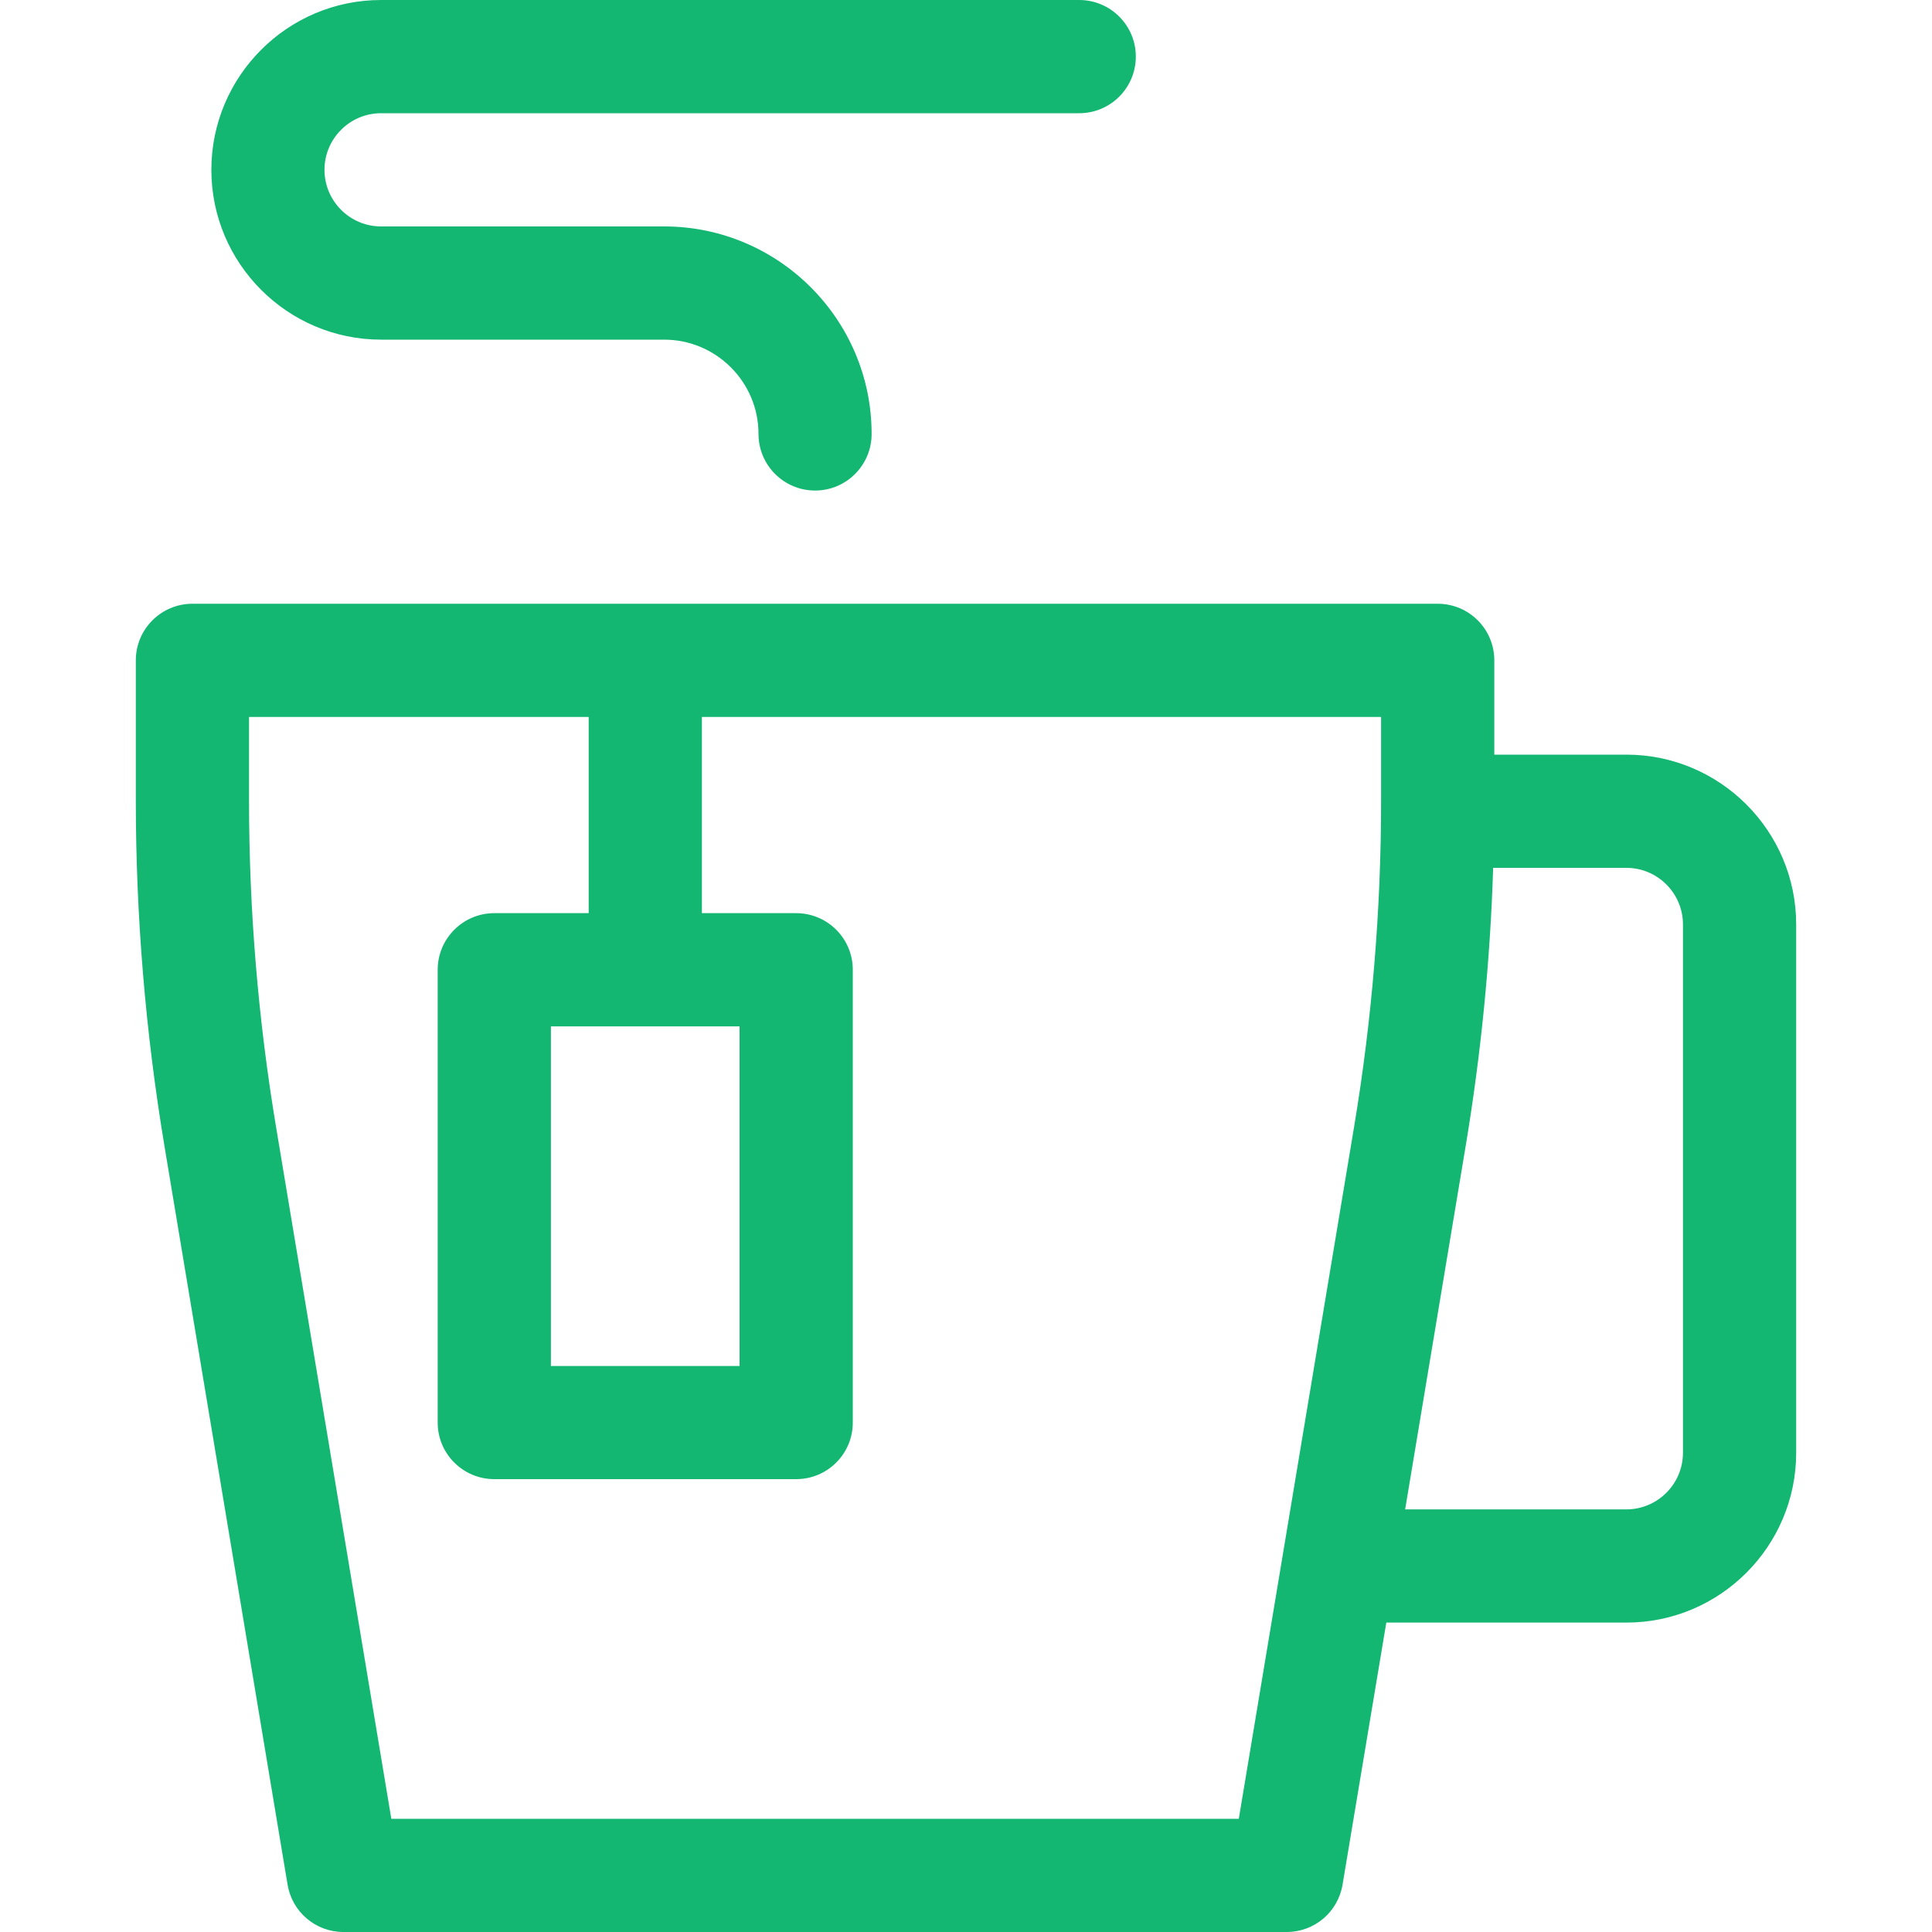 <svg width="20" height="20" viewBox="0 0 20 20" fill="none" xmlns="http://www.w3.org/2000/svg">
<path d="M16.836 7.812H15.469V6.836C15.469 6.512 15.207 6.25 14.883 6.25H1.992C1.669 6.25 1.406 6.512 1.406 6.836V8.29C1.406 9.483 1.506 10.684 1.702 11.861L2.977 19.51C3.024 19.793 3.268 20 3.555 20H13.32C13.607 20 13.851 19.793 13.898 19.51L14.351 16.797H16.836C17.805 16.797 18.594 16.008 18.594 15.039V9.57C18.594 8.601 17.805 7.812 16.836 7.812ZM4.051 18.828L2.858 11.668C2.672 10.555 2.578 9.418 2.578 8.29V7.422H6.094V9.453H5.117C4.794 9.453 4.531 9.715 4.531 10.039V14.727C4.531 15.05 4.794 15.312 5.117 15.312H8.242C8.566 15.312 8.828 15.05 8.828 14.727V10.039C8.828 9.715 8.566 9.453 8.242 9.453H7.266V7.422H14.297V8.29C14.297 9.418 14.203 10.555 14.017 11.668L12.824 18.828H4.051ZM7.656 10.625V14.141H5.703V10.625H7.656ZM17.422 15.039C17.422 15.362 17.159 15.625 16.836 15.625H14.546L15.173 11.861C15.331 10.912 15.427 9.948 15.457 8.984H16.836C17.159 8.984 17.422 9.247 17.422 9.57V15.039Z" fill="#13B772"/>
<path d="M3.945 3.516H6.875C7.413 3.516 7.852 3.954 7.852 4.492C7.852 4.816 8.114 5.078 8.438 5.078C8.761 5.078 9.023 4.816 9.023 4.492C9.023 3.308 8.06 2.344 6.875 2.344H3.945C3.622 2.344 3.359 2.081 3.359 1.758C3.359 1.435 3.622 1.172 3.945 1.172H11.172C11.495 1.172 11.758 0.91 11.758 0.586C11.758 0.262 11.495 0 11.172 0H3.945C2.976 0 2.188 0.789 2.188 1.758C2.188 2.727 2.976 3.516 3.945 3.516Z" fill="#13B772"/>
</svg>
